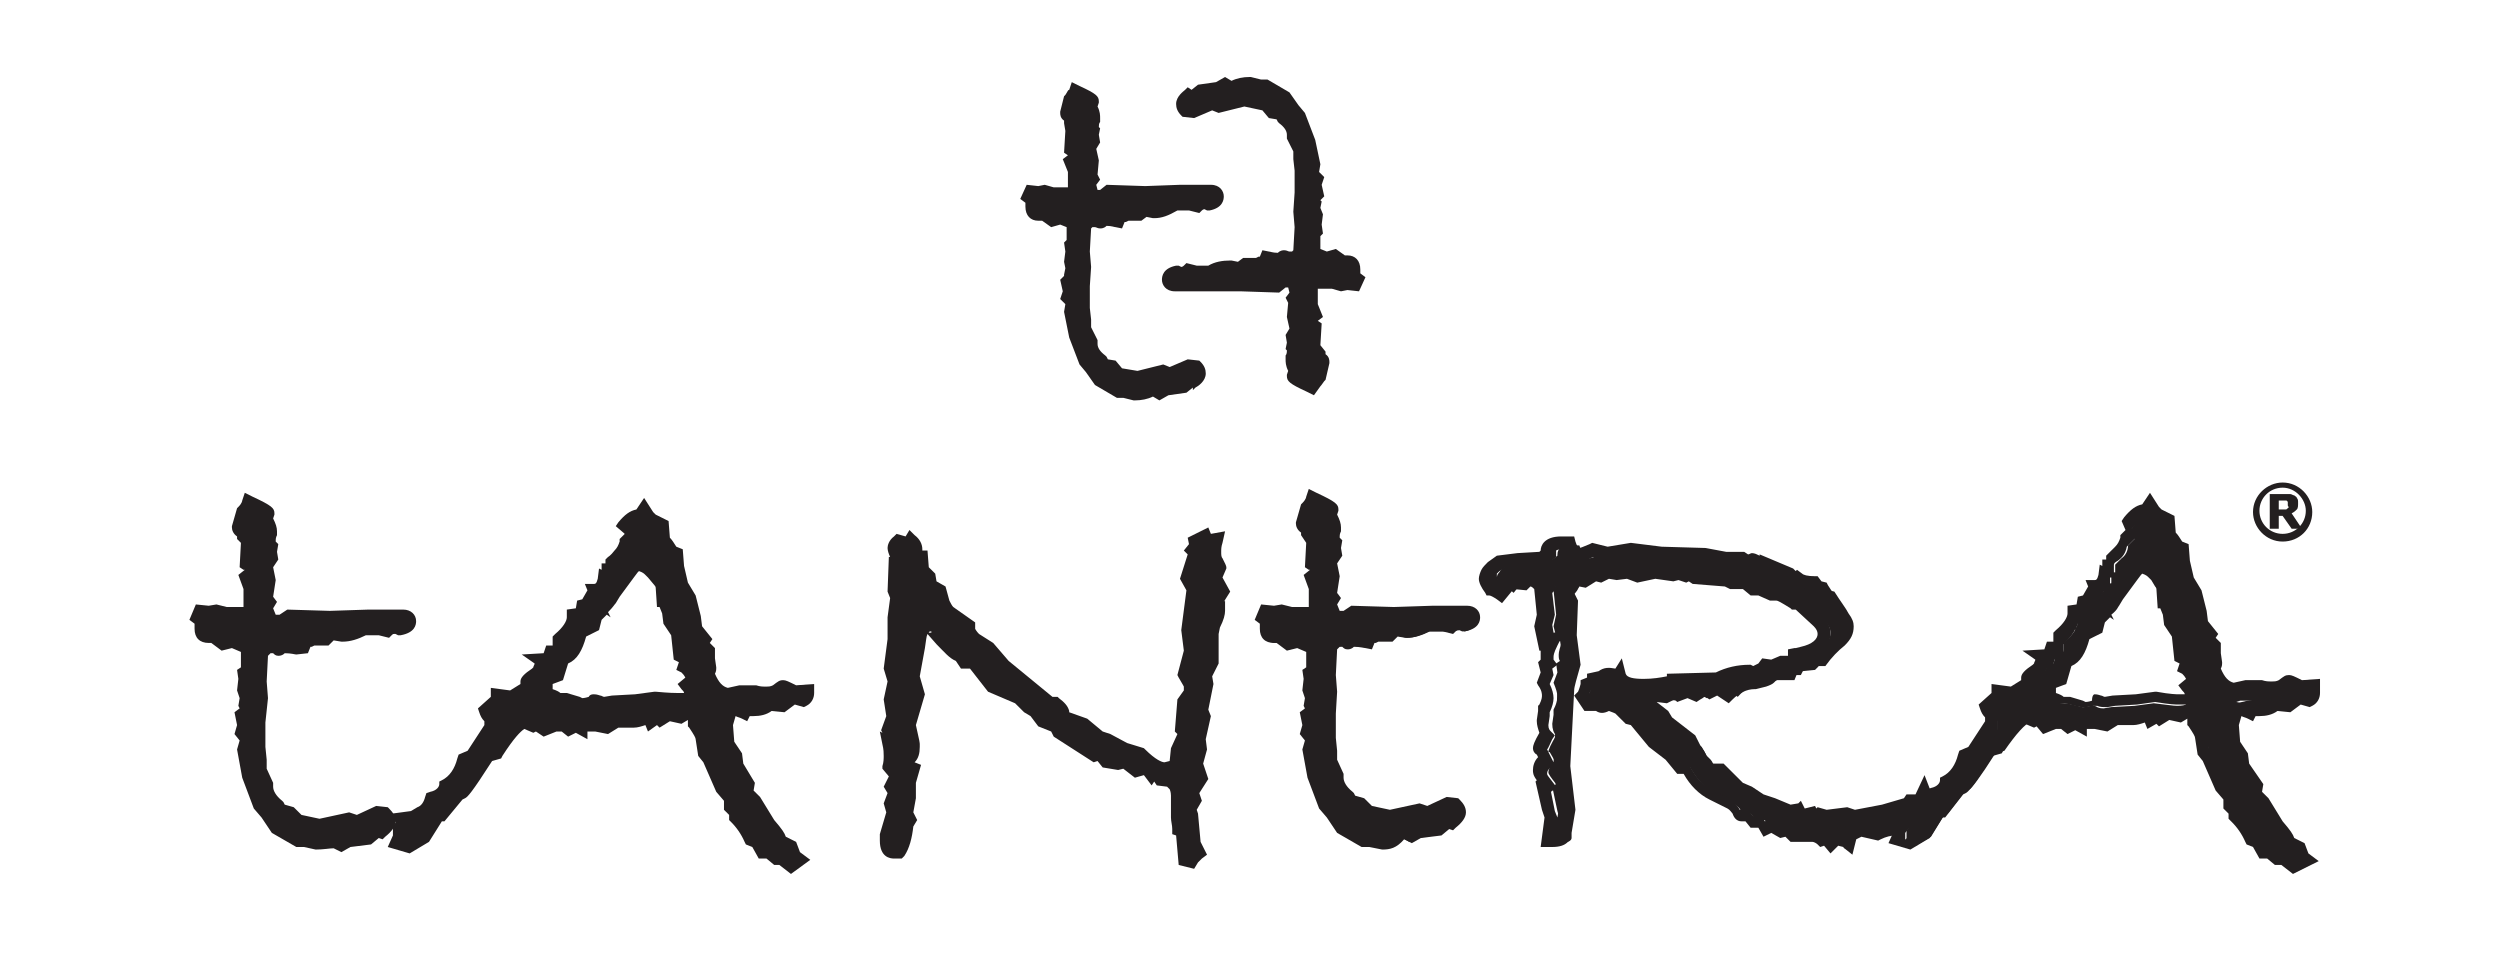 <svg width="200" height="77" viewBox="0 0 200 77" fill="none" xmlns="http://www.w3.org/2000/svg">
<path d="M22.88 49.485L26.178 49.588L29.269 49.485H32.052C32.361 49.485 32.567 49.588 32.567 49.896C32.567 50.204 32.361 50.409 31.846 50.512C31.743 50.409 31.64 50.409 31.433 50.409C31.227 50.409 31.021 50.512 30.815 50.615L30.197 50.512H28.96C28.342 50.82 27.827 51.025 27.208 51.025L26.281 50.82L25.663 51.333H25.25V51.025L24.426 51.436H24.014L23.911 51.847C23.602 51.744 23.189 51.744 22.571 51.641C22.571 51.847 22.468 51.949 22.365 51.949C22.262 51.949 22.262 51.847 22.056 51.744L21.437 51.847L21.025 52.36L20.922 54.619L21.025 55.953L20.922 57.699V59.649L21.025 60.573V61.395L21.541 62.524V62.729C21.541 63.243 21.85 63.756 22.468 64.269L22.571 64.68L23.395 64.885L24.014 65.501L25.766 65.809L28.033 65.296L28.651 65.501L30.3 64.783L30.918 64.885C31.124 65.091 31.227 65.296 31.227 65.501C31.227 65.707 31.021 66.015 30.609 66.22L30.3 66.117L29.578 66.733L28.033 66.939L27.517 67.247L27.002 66.939C26.487 67.247 25.972 67.349 25.353 67.349L24.323 67.247H23.808L22.056 66.22L21.231 65.091L20.716 64.475L19.892 62.216L19.479 60.06L19.686 59.239L19.273 58.828L19.479 58.315L19.376 57.493L19.892 57.083L19.686 56.672L19.789 56.159L19.479 55.44L19.582 54.516L19.479 54.105L19.686 54.003V52.257C19.582 51.847 19.479 51.641 19.273 51.641C19.17 51.641 19.067 51.744 18.964 51.847L18.449 51.641L17.727 51.847L17.006 51.333H16.594C16.182 51.333 16.079 51.128 16.079 50.717V49.999L15.77 49.793L15.976 49.383L16.697 49.485L17.212 49.383L17.934 49.588H19.892L19.995 48.459V47.329L19.686 46.508L20.098 46.2C20.201 45.995 20.201 45.892 20.201 45.892C20.201 45.687 20.098 45.481 19.789 45.379L19.892 43.531L19.479 42.915L19.582 42.504C19.273 42.401 19.17 42.299 19.17 42.093L19.479 40.861C19.789 40.553 19.892 40.348 19.892 40.245C20.819 40.656 21.334 40.964 21.334 41.067L21.128 41.477C21.334 41.888 21.437 42.299 21.437 42.504V42.607C21.334 42.812 21.334 43.12 21.334 43.223C21.334 43.325 21.334 43.531 21.437 43.633V44.557L21.025 45.173L21.334 46.303L21.128 47.74L21.334 48.048L21.025 48.459L21.437 49.588H22.262L22.88 49.485Z" fill="#231F20"/>
<path d="M25.252 67.965L24.324 67.76H23.706L21.748 66.631L20.923 65.399L20.305 64.68L19.378 62.216L18.965 59.957L19.171 59.239L18.759 58.725L18.965 58.007L18.759 56.98L19.171 56.672L19.068 56.467L19.171 55.851L18.965 55.235L19.068 54.311L18.965 53.592L19.274 53.387V52.155L18.553 51.847L17.729 52.052L16.904 51.436H16.698C15.977 51.436 15.565 51.025 15.565 50.307V49.896L15.152 49.588L15.668 48.356L16.698 48.459L17.316 48.356L18.141 48.561H19.48V47.124L19.068 45.995L19.584 45.584H19.48L19.171 45.379L19.274 43.428L18.965 43.12V42.915C18.656 42.709 18.553 42.401 18.553 42.196V42.093L18.965 40.656L19.068 40.553C19.378 40.245 19.378 40.04 19.378 40.04L19.584 39.424L20.202 39.732C21.748 40.451 21.954 40.656 21.954 41.067V41.169L21.851 41.477C22.057 41.888 22.16 42.196 22.16 42.504V42.812C22.057 43.017 22.057 43.12 22.057 43.325L22.263 43.531L22.16 44.147L22.263 44.763L21.851 45.379L22.057 46.405L21.851 47.74L22.16 48.151L21.851 48.664L22.057 49.177H22.366L22.984 48.767L26.385 48.869L29.477 48.767H32.259C32.877 48.767 33.289 49.177 33.289 49.691C33.289 49.999 33.187 50.615 32.053 50.82H31.847L31.641 50.717H31.538C31.435 50.717 31.435 50.717 31.331 50.82L31.125 51.025L30.301 50.82H29.27C28.652 51.128 28.034 51.333 27.416 51.333H27.312L26.694 51.231L26.282 51.641H25.148L24.942 51.744H24.839L24.633 52.257L23.706 52.36C23.603 52.36 23.294 52.257 22.778 52.257C22.572 52.463 22.366 52.463 22.263 52.463C22.057 52.463 21.954 52.36 21.851 52.257H21.645L21.439 52.463L21.335 54.516L21.439 55.851L21.232 57.801V59.752L21.335 60.779V61.497L21.851 62.627V62.935C21.851 63.243 22.057 63.653 22.572 64.064L22.675 64.167L22.778 64.372L23.5 64.577L24.118 65.193L25.561 65.501L27.931 64.988L28.549 65.193L30.095 64.475L31.022 64.577L31.125 64.68C31.435 64.988 31.641 65.296 31.641 65.707C31.641 66.117 31.331 66.528 30.816 66.939L30.61 67.144L30.301 67.041L29.683 67.555L28.034 67.76L27.312 68.171L26.694 67.863C26.385 67.863 25.87 67.965 25.252 67.965ZM24.015 66.733H24.427L25.355 66.939C25.87 66.939 26.282 66.836 26.694 66.631L27.003 66.528L27.519 66.836L27.828 66.631L29.373 66.425L30.198 65.707L30.507 65.809L30.61 65.707V65.604H30.301L28.652 66.425L27.931 66.22L25.664 66.733L23.603 66.323L22.984 65.604L22.057 65.399L22.469 65.912L24.015 66.733ZM21.232 64.167L21.748 64.783L22.057 65.193L21.851 64.783C21.542 64.475 21.232 64.167 21.026 63.859L21.232 64.167ZM20.408 62.113L20.82 63.345C20.82 63.243 20.717 63.037 20.717 62.935V62.832L20.305 61.805L20.408 62.113ZM20.099 60.163L20.305 61.292V60.676L20.202 59.855L20.099 60.163ZM19.996 58.725L20.202 58.931V57.493L19.996 57.596L20.099 58.212L19.996 58.725ZM20.099 55.44L20.305 55.953L20.202 54.619L20.099 55.44ZM19.378 51.128C19.79 51.128 20.202 51.436 20.305 52.155V52.668V52.052L21.026 51.333L22.057 51.231V51.128H22.469C22.881 51.128 23.19 51.231 23.396 51.231L23.5 50.923H24.324L25.767 50.204V50.512L25.973 50.307L27.106 50.512C27.622 50.512 28.034 50.409 28.549 50.101L26.076 50.204L22.984 50.101L22.469 50.512H21.026L20.614 49.075L20.511 50.101H17.935L17.213 49.896L16.698 49.999V50.82H17.316L18.038 51.333L18.656 51.128L19.068 51.333C19.068 51.128 19.274 51.128 19.378 51.128ZM20.408 46.713L20.614 47.227V47.74L20.717 46.611L20.614 46.303C20.614 46.303 20.614 46.405 20.511 46.508L20.408 46.713ZM20.408 45.173L20.511 45.276L20.923 44.66V44.044C20.82 43.941 20.82 43.736 20.82 43.531C20.82 43.325 20.82 43.017 20.923 42.812C20.923 42.709 20.923 42.504 20.614 41.991L20.511 41.785L20.614 41.477C20.511 41.375 20.305 41.272 20.099 41.169C20.099 41.272 19.996 41.272 19.996 41.375L19.79 42.093L20.305 42.196L20.099 42.915L20.511 43.428L20.408 45.173ZM64.308 55.44C64.308 55.645 64.205 55.851 63.999 55.953L63.278 55.748L62.453 56.364L61.423 56.261C61.011 56.569 60.598 56.672 60.083 56.672C59.671 56.672 59.465 56.775 59.362 56.877C58.95 56.672 58.64 56.672 58.228 56.672C57.919 56.672 57.713 56.775 57.61 56.98C57.713 57.083 57.816 57.288 57.919 57.391L57.816 57.904L57.919 59.444L58.537 60.368L58.64 61.189L59.671 62.729L59.465 63.448L60.186 64.064L61.32 65.912C61.938 66.528 62.247 67.041 62.35 67.349L63.175 67.76L63.484 68.479L63.793 68.684L63.175 69.095L62.453 68.479H62.041L61.423 68.171H61.011L60.598 67.349L60.186 67.144C59.774 66.425 59.362 65.809 58.95 65.399V64.988L58.537 64.577V63.859L57.816 63.14L56.785 60.779L56.476 60.368L56.27 59.239C56.27 59.136 56.064 58.725 55.652 58.109V57.083H55.137L54.518 57.493L53.591 57.288L52.972 57.699L52.766 57.493L52.251 57.801L52.148 57.493C52.045 57.493 51.942 57.493 51.633 57.596C51.427 57.699 51.117 57.699 50.911 57.699H49.469L48.644 58.212L47.82 58.007L46.686 58.109V58.315L46.274 58.109L45.656 58.417L45.244 58.109H44.522L43.801 58.417L42.873 57.699L42.564 57.904L41.946 57.699C41.431 57.904 40.709 58.725 39.782 60.06L39.06 60.265C37.824 62.216 37.102 63.14 36.999 63.14L36.587 63.345L35.248 65.091H35.041L33.908 66.939L32.671 67.76L31.744 67.555L31.95 67.144V66.528L32.259 66.117L32.053 65.707L32.877 65.604L33.496 65.296C34.011 65.091 34.32 64.68 34.423 64.167C35.041 63.961 35.454 63.653 35.557 63.037C36.278 62.627 36.793 61.908 37.102 60.881L37.721 60.676L39.267 58.315V57.699C39.06 57.493 38.854 57.288 38.751 56.98L39.679 56.159V55.851L40.812 55.953L41.431 55.543L41.534 55.748L42.152 54.927C42.049 54.927 41.946 54.824 41.946 54.721C41.946 54.619 42.152 54.413 42.564 54.208L42.77 54.516C42.77 54.105 42.976 53.695 43.286 53.181L43.182 53.079H43.698L43.904 52.463C44.316 52.463 44.522 52.257 44.522 51.949V51.436C45.244 50.82 45.656 50.204 45.656 49.691V49.588L46.274 49.485L46.377 48.869L46.686 48.767L47.202 47.74L47.511 47.945L47.202 47.227C47.614 47.227 47.923 46.919 47.923 46.303L48.232 46.508V45.584H48.541V44.968L49.056 44.455C49.366 44.249 49.572 43.839 49.572 43.428L50.087 42.915L49.778 42.196C50.19 41.58 50.602 41.375 51.014 41.375H51.118L51.427 40.964L51.736 41.477C51.839 41.58 51.942 41.683 52.148 41.785L52.972 42.196L53.075 43.428C53.282 43.633 53.488 43.941 53.694 44.352L54.106 44.455L54.209 45.481L54.621 46.919L55.24 48.048L55.652 49.588L55.755 50.615L56.373 51.539L56.167 51.949L56.682 52.565V53.284L56.785 53.9C56.785 54.003 56.682 54.208 56.579 54.413C57.095 55.543 57.61 56.056 58.228 56.056L59.156 55.851H60.289C60.598 55.953 60.907 55.953 61.114 55.953C61.526 55.953 61.835 55.851 62.041 55.645C62.247 55.44 62.453 55.337 62.453 55.337C62.556 55.337 62.865 55.44 63.278 55.748L64.308 55.44ZM55.343 54.311C55.137 53.797 54.931 53.489 54.621 53.284L54.827 52.668L54.209 52.257L54.003 50.512L53.385 49.588L53.282 48.869L53.075 48.253V48.048H52.972L52.869 47.021C52.869 46.919 52.766 46.713 52.663 46.508L52.354 45.995C52.251 45.892 52.148 45.789 51.942 45.687C51.736 45.584 51.427 45.379 51.014 45.173L50.499 45.481L50.19 45.995L49.056 47.535L48.747 48.048C48.644 48.151 48.335 48.561 47.614 49.28L47.408 49.999L46.377 50.512C46.171 51.744 45.656 52.36 44.934 52.565L44.522 54.003L43.698 54.413V54.927L43.595 55.44C44.11 55.645 44.522 55.748 44.728 55.953H45.347L46.274 56.159C46.48 56.261 46.583 56.261 46.686 56.261C46.789 56.261 47.099 56.261 47.305 56.159H47.511C47.511 56.159 47.717 56.159 47.82 56.261C48.026 56.364 48.232 56.364 48.335 56.364L48.953 56.261L50.808 56.159L52.354 55.953C53.282 56.056 53.9 56.159 54.209 56.159C54.931 56.159 55.343 55.953 55.343 55.645C55.343 55.44 55.24 55.132 54.931 54.824L55.343 54.311Z" fill="#231F20"/>
<path d="M63.277 69.916L62.349 69.197H61.937L61.319 68.684H60.7L60.185 67.76L59.67 67.555L59.567 67.349C59.3 66.733 58.915 66.175 58.433 65.707L58.33 65.604V65.193L57.918 64.783V64.064L57.3 63.345L56.269 60.984L55.857 60.471L55.651 59.136C55.651 59.033 55.548 58.828 55.136 58.212L55.033 58.109V57.596L54.517 57.904L53.59 57.699L52.766 58.212L52.559 58.007L51.838 58.52L51.632 58.007C51.323 58.109 51.014 58.212 50.705 58.212H49.468L48.643 58.725L47.613 58.52H46.995V59.136L46.067 58.623L45.449 58.931L44.934 58.52H44.521L43.491 58.931L42.873 58.52L42.666 58.623L41.945 58.315C41.636 58.52 41.121 59.033 40.193 60.471L40.09 60.676L39.369 60.881C37.72 63.448 37.411 63.756 37.205 63.859L36.998 63.961L35.556 65.707H35.35L34.319 67.349L32.773 68.273L31.021 67.76L31.434 66.836V66.117L31.64 65.809L31.331 65.091L32.876 64.885L33.392 64.577C33.701 64.475 33.907 64.167 34.01 63.756L34.113 63.448L34.422 63.345C34.938 63.243 35.144 62.935 35.144 62.729V62.524L35.35 62.421C35.968 62.113 36.38 61.497 36.586 60.676L36.689 60.368L37.411 60.06L38.75 58.007V57.699C38.544 57.493 38.441 57.288 38.338 56.98L38.235 56.672L39.266 55.748V55.029L40.811 55.235L41.636 54.721V54.516C41.636 54.208 41.945 53.9 42.563 53.489L42.666 53.387C42.666 53.284 42.769 53.181 42.769 53.079L41.739 52.36L43.491 52.257L43.697 51.641H44.212V50.923L44.418 50.717C45.037 50.204 45.346 49.691 45.346 49.383V48.767L46.067 48.664L46.17 48.048L46.582 47.945L46.995 47.227L46.788 46.713H47.51C47.613 46.713 47.716 46.713 47.819 46.303L47.922 45.481L48.128 45.584V45.071H48.437V44.763L48.643 44.557C48.643 44.557 48.849 44.455 49.159 44.044C49.365 43.839 49.468 43.633 49.571 43.325V43.12L49.983 42.709L49.262 42.093L49.468 41.785C49.983 41.169 50.395 40.861 50.911 40.759L51.529 39.835L52.25 40.964L52.456 41.169L53.487 41.683L53.59 43.017C53.796 43.223 53.899 43.428 54.105 43.736L54.62 43.941L54.724 45.276L55.033 46.611L55.651 47.637L56.063 49.28L56.166 50.101L56.991 51.128L56.785 51.436L57.197 51.847V52.668L57.3 53.387C57.3 53.592 57.3 53.695 57.197 53.9C57.506 54.619 57.815 54.927 58.227 55.029L59.155 54.824H60.494C60.804 54.927 61.01 54.927 61.216 54.927C61.525 54.927 61.628 54.927 61.834 54.824C62.246 54.516 62.349 54.413 62.658 54.413C62.865 54.413 63.071 54.516 63.689 54.824L65.132 54.721V55.44C65.132 55.851 64.926 56.261 64.513 56.467L64.307 56.569L63.586 56.364L62.762 56.98L61.731 56.877C61.319 57.185 60.804 57.288 60.288 57.288H59.979L59.773 57.699L59.361 57.493C59.155 57.391 59.052 57.391 58.846 57.288L58.639 58.007L58.742 59.341L59.361 60.265L59.464 61.087L60.391 62.627L60.288 63.243L60.804 63.756L61.937 65.604C62.556 66.323 62.762 66.631 62.865 66.939L63.689 67.349L63.998 68.171L64.823 68.787L63.277 69.916ZM62.246 68.068H62.556L61.937 67.76L61.834 67.555C61.834 67.452 61.628 67.144 60.907 66.323L60.804 66.22L59.773 64.475L59.052 63.653L59.258 62.935L58.33 61.497L58.124 60.573L57.506 59.649L57.3 57.801L57.403 57.596C57.3 57.493 57.197 57.391 57.197 57.185L57.094 56.98L57.197 56.775C57.3 56.569 57.403 56.364 57.815 56.159C57.197 55.953 56.578 55.337 56.166 54.208L56.063 53.9L56.269 53.695C56.372 53.592 56.372 53.592 56.372 53.489L56.269 52.873V52.36L55.651 51.641L55.857 51.231L55.342 50.512L55.239 49.383L54.827 47.945L54.208 46.816L53.796 45.276L53.693 44.557L53.384 44.455H53.178C52.972 43.941 52.766 43.839 52.766 43.736L52.559 43.633L52.456 42.504L51.941 42.299C51.735 42.196 51.632 42.093 51.529 41.991H51.117C51.014 41.991 50.911 41.991 50.498 42.401L50.807 43.12L50.086 43.839C49.983 44.352 49.777 44.66 49.365 44.968C49.159 45.071 49.056 45.173 49.056 45.276V46.2H48.746V46.816L49.571 45.687L49.983 44.968L50.911 44.455L51.117 44.557C51.529 44.763 51.838 44.968 52.044 45.071C52.25 45.276 52.456 45.379 52.559 45.584L52.869 46.097C53.075 46.405 53.178 46.611 53.178 46.919V47.432H53.384V48.151L53.693 48.767L53.796 49.485L54.414 50.409L54.62 52.052L55.445 52.463L55.239 53.079C55.445 53.284 55.651 53.695 55.857 54.105L55.96 54.516L55.548 54.824C55.651 55.029 55.754 55.337 55.754 55.543C55.754 55.851 55.651 56.261 55.033 56.467H56.063V57.801C56.578 58.623 56.681 58.828 56.681 58.931L56.785 59.957L57.094 60.265L58.124 62.627L58.949 63.448V64.167L59.361 64.577V65.091C59.773 65.501 60.082 66.015 60.391 66.631L60.804 66.836L61.216 67.452H61.525L62.246 68.068ZM32.464 67.144H32.567L33.495 66.631L34.113 65.604C34.01 65.707 33.907 65.707 33.701 65.809L33.083 66.117H32.773L32.361 66.631V67.144H32.464ZM34.834 64.577H34.938L35.041 64.372C35.041 64.475 34.938 64.475 34.834 64.577ZM37.514 61.292C37.411 61.497 37.411 61.6 37.308 61.805C37.411 61.6 37.514 61.497 37.72 61.189L37.514 61.292ZM39.472 57.083L39.575 57.185L39.781 57.391V58.52L38.956 59.855L39.369 59.752C40.296 58.315 41.017 57.596 41.636 57.288L41.842 57.185L42.46 57.391L42.975 56.98L43.697 57.699L44.212 57.493H45.243L45.552 57.699L46.067 57.391L46.273 57.493L47.716 57.391L48.437 57.493L49.159 56.98H50.807C51.014 56.98 51.22 56.98 51.323 56.877C51.632 56.775 51.838 56.672 52.044 56.672H52.456V56.775L52.766 56.569L52.972 56.775L53.487 56.467L54.414 56.672L54.827 56.364H54.208C54.002 56.364 53.59 56.364 52.353 56.159L50.911 56.364L49.056 56.672L48.437 56.775H48.334C48.128 56.775 47.819 56.775 47.613 56.672H47.304C46.995 56.775 46.685 56.775 46.479 56.775C46.376 56.775 46.17 56.775 45.861 56.672L45.243 56.467L44.521 56.569L44.418 56.467C44.315 56.364 44.006 56.261 43.388 56.056H43.182V56.159L43.079 56.056L42.873 55.851L42.975 55.645L42.666 55.132L41.533 56.569L41.224 56.159L40.914 56.467H40.193L39.472 57.083ZM58.846 56.159C58.949 56.159 59.155 56.261 59.258 56.261C59.464 56.159 59.773 56.056 60.082 56.056H59.155L58.846 56.159ZM47.51 55.543C47.613 55.543 47.716 55.543 48.025 55.645C48.128 55.645 48.231 55.748 48.334 55.748L48.953 55.645L50.807 55.543L52.353 55.337H52.456C53.59 55.44 54.002 55.44 54.208 55.44H54.724C54.724 55.337 54.62 55.235 54.517 55.132L54.208 54.721L54.827 54.208C54.724 54.003 54.62 53.9 54.517 53.797L54.105 53.592L54.311 52.976L53.899 52.771L53.693 50.82L53.075 49.896L52.972 49.075L52.766 48.561H52.559L52.456 47.021C52.456 47.021 52.456 46.919 52.353 46.816L51.838 46.2L51.632 45.995C51.529 45.892 51.426 45.789 51.117 45.687L51.014 45.789L50.705 46.2L49.571 47.74L49.262 48.253C49.159 48.356 49.056 48.561 48.643 48.972L48.849 49.383L48.54 49.177L48.128 49.588L47.922 50.409L46.892 50.923C46.582 52.052 46.17 52.771 45.449 53.079L45.037 54.413L44.212 54.721V55.132C44.521 55.235 44.727 55.337 44.831 55.44H45.346L46.376 55.748L46.582 55.851C46.582 55.851 46.788 55.851 47.098 55.748C47.201 55.543 47.407 55.543 47.51 55.543ZM43.697 53.489C43.594 53.592 43.594 53.797 43.491 53.9L44.212 53.592L44.521 52.668C44.521 52.668 44.418 52.668 44.315 52.771L44.109 53.387L43.697 53.489ZM45.037 51.539V52.155C45.449 52.052 45.861 51.436 45.964 50.512V50.307C45.758 50.615 45.449 51.025 45.037 51.539ZM46.067 49.896C46.067 49.999 45.964 50.101 45.964 50.204L46.995 49.691L47.201 49.075L47.304 48.972L47.613 48.664L47.407 48.459L46.995 48.972L46.788 49.075L46.685 49.793L46.067 49.896ZM47.922 47.535L48.128 47.945L48.231 47.843L48.54 47.329L48.334 47.227C48.231 47.329 48.128 47.432 47.922 47.535ZM97.799 47.227L97.181 48.253L97.284 48.972L97.49 48.869C97.49 49.075 97.387 49.485 97.181 49.999L96.872 50.615V52.976L96.46 54.003L96.563 54.721L96.15 56.877L96.357 57.391L95.944 59.136L96.047 59.855L95.738 61.087L96.047 62.216L95.326 63.345L95.532 63.961L95.12 64.783L95.326 65.193L95.532 67.349L95.841 68.068C95.635 68.171 95.429 68.376 95.326 68.684L94.811 68.787L94.605 66.425L94.296 66.323C94.296 66.015 94.296 65.809 94.192 65.501V63.756C94.192 63.448 94.192 63.14 94.089 63.037L93.78 62.421L92.853 62.319L92.338 61.6L92.131 61.908L91.719 61.395L90.895 61.6L89.967 60.881L89.452 60.984L88.525 60.779L88.009 60.163L87.7 60.265L84.815 58.52L84.506 58.109L83.475 57.699L82.857 56.877L82.341 56.569L81.62 55.851L79.456 54.927L77.91 52.976H77.292L76.88 52.36C76.468 52.155 75.952 51.744 75.334 51.128H75.54C75.231 50.82 75.025 50.512 74.819 49.999L74.51 49.896H74.406C74.097 49.896 73.891 49.999 73.788 50.204C73.685 50.409 73.582 50.923 73.479 51.539L73.067 53.9L73.479 55.337L72.758 57.904C72.964 58.828 73.067 59.444 73.067 59.444V59.649C73.067 60.06 72.964 60.368 72.758 60.573C72.552 60.779 72.448 60.984 72.448 61.087C72.448 61.189 72.655 61.292 73.067 61.395L72.758 62.421V63.551L72.552 64.885L72.758 65.399L72.552 65.707C72.448 66.631 72.242 67.349 71.933 67.863H71.624C71.212 67.863 71.006 67.555 71.006 66.939V66.733L71.624 64.885L71.418 64.167L71.727 63.14L71.418 62.729L71.83 62.011L71.315 61.292C71.418 60.881 71.418 60.676 71.418 60.368C71.418 60.163 71.418 59.752 71.315 59.341L71.521 59.444L71.727 59.033L71.315 58.315L71.727 57.185L71.521 55.748L71.727 54.413L71.418 53.387L71.727 51.128V49.383L71.933 47.74L71.727 47.227V44.968L72.242 44.865C71.83 44.455 71.624 44.147 71.624 43.736C71.624 43.531 71.727 43.428 71.933 43.223L72.758 43.428L72.964 43.12C73.273 43.325 73.376 43.633 73.376 43.839C73.376 44.044 73.273 44.249 73.17 44.455H73.788L73.891 45.584L74.51 46.097L74.613 46.816L75.334 47.329L75.54 48.253C75.643 48.664 75.746 48.869 76.055 49.075L77.601 50.204V50.307C77.601 50.512 77.807 50.82 78.116 51.128L79.25 51.847L80.383 53.181L84.093 56.261H84.506C84.815 56.569 85.021 56.775 85.124 56.98C85.227 57.185 85.33 57.288 85.33 57.391L86.876 57.904L88.112 58.931L88.834 59.136L90.174 59.855L91.41 60.265C92.234 61.087 92.853 61.395 93.368 61.395L94.089 61.189H94.192L94.296 59.855L94.914 58.417L94.605 58.109L94.708 55.953L95.223 55.132L95.12 54.619C95.12 54.516 94.914 54.105 94.708 53.695L95.223 51.847L95.017 50.101L95.429 46.713L95.017 46.2L95.635 44.249L95.429 44.044L95.738 43.633L95.635 43.325L96.357 43.017L96.46 43.325L97.078 43.223C96.975 43.531 96.975 43.839 96.975 44.044C96.975 44.352 97.078 44.66 97.181 44.865C97.284 45.071 97.387 45.276 97.387 45.379L97.181 46.2L97.799 47.227Z" fill="#231F20"/>
<path d="M95.531 69.505L94.295 69.197L94.089 66.836L93.78 66.733V66.323C93.78 66.015 93.677 65.707 93.677 65.399V63.653C93.677 63.345 93.573 63.14 93.573 63.14L93.367 62.935L92.543 62.832L92.337 62.524L92.131 62.832L91.512 62.011L90.791 62.216L89.864 61.497L89.451 61.6L88.215 61.395L87.802 60.881L87.493 60.984L84.299 58.931L84.093 58.52L83.062 58.109L82.444 57.288L81.929 56.98L81.207 56.261L79.043 55.337L77.6 53.489H76.879L76.467 52.873C75.951 52.668 75.539 52.155 74.921 51.539L74.2 50.717C74.097 50.923 74.097 51.231 73.993 51.847L73.581 54.105L73.993 55.543L73.272 58.007C73.581 59.341 73.581 59.444 73.581 59.547V59.752C73.581 60.265 73.478 60.676 73.169 60.984L73.684 61.189L73.272 62.627V63.859L73.066 64.988L73.375 65.604L73.066 66.117C72.963 67.041 72.757 67.863 72.345 68.479L72.139 68.684H71.52C71.211 68.684 70.387 68.581 70.387 67.247V66.733L70.902 64.988L70.696 64.269L71.005 63.448L70.696 62.935L71.108 62.113L70.593 61.497V61.292C70.696 60.984 70.696 60.676 70.696 60.471C70.696 60.265 70.696 59.957 70.593 59.547L70.387 58.52L70.593 58.623L70.49 58.417L70.902 57.288L70.696 55.953L71.005 54.516L70.696 53.489L71.005 51.128V49.383L71.211 47.843L71.005 47.329L71.108 44.557H71.211C71.108 44.352 71.005 44.044 71.005 43.839C71.005 43.633 71.108 43.223 71.52 42.915L71.726 42.709L72.448 42.915L72.757 42.401L73.169 42.812C73.581 43.12 73.787 43.531 73.787 43.941V44.044H74.2L74.303 45.379L74.818 45.892L74.921 46.508L75.642 46.919L75.951 48.048C76.055 48.253 76.158 48.459 76.261 48.561L78.013 49.793V50.307C78.013 50.307 78.116 50.512 78.322 50.717L79.455 51.436L80.692 52.873L84.196 55.748H84.608L84.711 55.851C85.123 56.159 85.432 56.467 85.535 56.877V56.98L86.978 57.493L88.215 58.52L88.833 58.725L90.173 59.444L91.512 59.855L91.615 59.957C92.44 60.779 92.955 60.984 93.161 60.984L93.573 60.881L93.677 59.855L94.192 58.725L93.986 58.52L94.192 55.953L94.707 55.235V54.927C94.707 54.927 94.604 54.721 94.295 54.208L94.192 54.003L94.707 52.052L94.501 50.409L94.913 47.227L94.398 46.303L95.016 44.352L94.707 44.044L95.119 43.531L95.016 43.017L96.665 42.196L96.871 42.709L98.005 42.504L97.799 43.428C97.696 43.736 97.696 43.941 97.696 44.147C97.696 44.352 97.696 44.557 97.799 44.66C98.005 45.071 98.108 45.276 98.108 45.379V45.481L97.799 46.2L98.417 47.329L97.902 48.151L98.005 48.048V48.869C98.005 49.177 97.902 49.588 97.593 50.204L97.49 50.717V53.079L96.974 54.105L97.077 54.721L96.665 56.775L96.871 57.288L96.459 59.136L96.562 59.957L96.253 61.087L96.665 62.319L95.944 63.448L96.15 64.064L95.738 64.783L95.841 65.091L96.047 67.349L96.562 68.376L96.15 68.684L95.841 68.992L95.531 69.505ZM71.623 66.939V67.349C71.829 66.939 71.933 66.323 72.036 65.707V65.604L71.623 66.939ZM71.933 64.269L72.036 64.577L72.242 63.551V63.448L71.933 64.269ZM94.707 63.551V64.269L94.81 64.064L94.707 63.551ZM94.501 62.729C94.604 62.832 94.604 63.037 94.707 63.243L95.428 62.113L95.119 60.984L95.428 59.752L95.325 59.033L94.81 60.06L94.707 61.805H94.089L93.78 61.908H93.986L94.501 62.729ZM72.036 62.832L72.242 63.037V62.421L72.036 62.832ZM71.829 61.292L72.345 62.011L72.448 61.805C72.139 61.703 71.933 61.497 71.933 61.189C71.933 60.984 72.036 60.676 72.345 60.368C72.448 60.265 72.551 60.06 72.551 59.855V59.649C72.551 59.547 72.551 59.341 72.242 58.109V58.007L72.86 55.645L72.448 54.208L72.86 51.641C73.066 50.615 73.169 50.307 73.272 50.101C73.375 49.896 73.684 49.485 74.406 49.485H74.612L75.23 49.691L75.333 49.896C75.539 50.307 75.745 50.615 75.951 50.82L76.982 51.744H76.673C76.776 51.847 76.982 51.949 76.982 51.949L77.085 52.052L77.394 52.463H78.013L79.558 54.516L81.619 55.44L82.444 56.261L83.062 56.569L83.68 57.288L84.711 57.699L85.02 58.109L87.596 59.752L88.009 59.649L88.627 60.368L89.245 60.471L89.657 60.368L88.318 59.649L87.596 59.444L86.36 58.417L85.02 58.007C84.711 57.904 84.505 57.596 84.402 57.288C84.402 57.185 84.299 57.083 84.093 56.877H83.68L79.971 53.592L78.94 52.257L77.909 51.539C77.497 51.128 77.291 50.82 77.291 50.512L75.951 49.485C75.642 49.177 75.436 48.869 75.23 48.356L75.024 47.637L74.2 47.124L74.097 46.405L73.478 45.892L73.375 45.173L72.345 45.481V47.227L72.551 47.74L72.345 49.485V51.231L72.036 53.387L72.345 54.413L72.036 55.953L72.242 57.391L71.933 58.417L72.345 59.136L71.933 60.06V60.573C71.933 60.676 71.829 60.984 71.829 61.292ZM90.379 60.471L90.997 60.984L91.306 60.881L91.1 60.676L90.379 60.471ZM95.222 57.904L95.531 58.212L95.738 57.391L95.531 56.877L95.841 55.44L95.428 56.159L95.222 57.904ZM95.428 53.592C95.738 54.105 95.841 54.413 95.841 54.516L95.944 55.029L96.047 54.721L95.944 54.003L96.459 52.873V50.512L96.768 49.793C96.768 49.691 96.871 49.588 96.871 49.588L96.665 48.253L97.18 47.432L96.665 46.405L96.974 45.481C96.974 45.481 96.871 45.379 96.871 45.276C96.665 44.968 96.562 44.557 96.562 44.147V43.941L96.253 44.044L96.15 44.147L96.253 44.249L95.635 46.2L96.15 46.713L95.635 50.204L95.841 51.949L95.428 53.592ZM74.303 50.615H74.509V50.512C74.406 50.512 74.303 50.512 74.303 50.615C74.303 50.512 74.303 50.512 74.303 50.615ZM72.242 43.941C72.242 44.044 72.345 44.249 72.654 44.455L72.757 44.249C72.86 44.147 72.86 44.147 72.86 44.044L72.242 43.941Z" fill="#231F20"/>
<path d="M108.207 49.485L111.504 49.588L114.596 49.485H117.378C117.688 49.485 117.894 49.588 117.894 49.896C117.894 50.204 117.688 50.409 117.172 50.512C117.069 50.409 116.966 50.409 116.76 50.409C116.554 50.409 116.348 50.512 116.142 50.615L115.523 50.512H114.287C113.669 50.82 113.153 51.025 112.535 51.025L111.607 50.82L111.195 51.231H110.783V50.923L109.959 51.333H109.546L109.443 51.744C109.134 51.641 108.722 51.641 108.104 51.539C108.104 51.744 108.001 51.847 107.898 51.847C107.795 51.847 107.795 51.744 107.588 51.641L106.97 51.744L106.558 52.257L106.455 54.516L106.558 55.851L106.455 57.596V59.547L106.558 60.471V61.292L106.764 62.627V62.832C106.764 63.345 107.073 63.859 107.692 64.372L107.795 64.783L108.619 64.988L109.237 65.604L110.989 65.912L113.256 65.399L113.875 65.604L115.523 64.885L116.142 64.988C116.348 65.193 116.451 65.399 116.451 65.604C116.451 65.809 116.245 66.117 115.833 66.323L115.523 66.22L114.802 66.836L113.256 67.041L112.741 67.349L112.226 67.041C111.711 67.349 111.195 67.452 110.577 67.452L109.65 67.247H109.134L107.382 66.22L106.558 65.091L106.043 64.475L105.218 62.216L104.806 60.06L105.012 59.239L104.6 58.828L104.806 58.315L104.703 57.493L105.218 57.083L105.012 56.672L105.115 56.159L104.909 55.543L105.012 54.619L104.909 54.208L105.115 54.105V52.36C105.012 51.949 104.909 51.744 104.703 51.744C104.6 51.744 104.497 51.847 104.394 51.949L103.879 51.744L103.157 51.949L102.436 51.436H102.024C101.611 51.436 101.508 51.231 101.508 50.82V50.101L101.199 49.896L101.405 49.485L102.127 49.588L102.642 49.485L103.363 49.691H105.321L105.424 48.561V47.432L105.115 46.611L105.527 46.303C105.63 46.097 105.63 45.995 105.63 45.995C105.63 45.789 105.527 45.584 105.218 45.481L105.321 43.633L104.909 43.017L105.012 42.607C104.703 42.504 104.6 42.401 104.6 42.196L104.909 40.964C105.218 40.656 105.321 40.451 105.321 40.348C106.249 40.759 106.764 41.067 106.764 41.169L106.558 41.58C106.764 41.991 106.867 42.401 106.867 42.607V42.709C106.764 42.915 106.764 43.223 106.764 43.325C106.764 43.428 106.764 43.633 106.867 43.736V44.66L106.455 45.276L106.764 46.405L106.558 47.843L106.764 48.151L106.455 48.561L106.867 49.691H107.692L108.207 49.485Z" fill="#231F20"/>
<path d="M110.577 67.965L109.547 67.76H108.928L106.97 66.631L106.146 65.399L105.528 64.68L104.6 62.216L104.188 59.957L104.394 59.239L103.982 58.725L104.188 58.007L103.982 56.98L104.394 56.672L104.291 56.467L104.394 55.851L104.188 55.235L104.291 54.311L104.188 53.592L104.497 53.387V52.155L103.776 51.847L102.951 52.052L102.127 51.436H101.921C101.199 51.436 100.787 51.025 100.787 50.307V49.896L100.375 49.588L100.89 48.356L101.921 48.459L102.539 48.356L103.364 48.561H104.703V47.124L104.291 45.995L104.806 45.584H104.703L104.394 45.379L104.497 43.428L104.085 42.812V42.607C103.776 42.401 103.673 42.093 103.673 41.888V41.785L104.085 40.348L104.188 40.245C104.497 39.937 104.497 39.732 104.497 39.732L104.703 39.116L105.321 39.424C106.867 40.143 107.073 40.348 107.073 40.759V40.861L106.97 41.169C107.176 41.58 107.279 41.888 107.279 42.196V42.504C107.176 42.709 107.176 42.812 107.176 43.017L107.383 43.223L107.279 43.839L107.383 44.455L106.97 45.071L107.176 46.097L106.97 47.432L107.279 47.843L106.97 48.356L107.176 48.869H107.486L108.104 48.459L111.505 48.561L114.596 48.459H117.379C117.997 48.459 118.409 48.869 118.409 49.383C118.409 49.691 118.306 50.307 117.172 50.512H116.966L116.76 50.409H116.657C116.554 50.409 116.554 50.409 116.451 50.512L116.245 50.717L115.421 50.512H114.39C113.772 50.82 113.153 51.025 112.535 51.025H112.432L111.814 50.923L111.402 51.333H110.268L110.062 51.436H109.959L109.753 51.949L109.237 51.847C109.134 51.847 108.825 51.744 108.31 51.744C108.104 51.949 107.898 51.949 107.795 51.949C107.589 51.949 107.486 51.847 107.383 51.744H107.176L106.97 51.949L106.867 54.003L106.97 55.337L106.867 57.083V59.033L106.97 60.06V60.779L107.486 61.908V62.216C107.486 62.524 107.692 62.935 108.207 63.345L108.31 63.448L108.413 63.653L109.134 63.859L109.753 64.475L111.195 64.783L113.566 64.269L114.184 64.475L115.73 63.756L116.657 63.859L116.76 63.961C117.069 64.269 117.276 64.577 117.276 64.988C117.276 65.399 116.966 65.809 116.451 66.22L116.245 66.425L115.936 66.323L115.318 66.836L113.669 67.041L112.947 67.452L112.329 67.144C111.711 67.863 111.195 67.965 110.577 67.965ZM109.341 66.733H109.753L110.68 66.939C111.195 66.939 111.608 66.836 112.02 66.631L112.329 66.528L112.844 66.836L113.153 66.631L114.699 66.425L115.524 65.707L115.833 65.809L115.936 65.707V65.604H115.627L113.978 66.425L113.257 66.22L110.989 66.733L108.928 66.323L108.31 65.604L107.383 65.399L107.795 65.912L109.341 66.733ZM106.558 64.167L107.073 64.783L107.383 65.193L107.176 64.783C106.867 64.475 106.558 64.167 106.352 63.859L106.558 64.167ZM105.734 62.113L106.146 63.345C106.146 63.243 106.043 63.037 106.043 62.935V62.832L105.631 61.805L105.734 62.113ZM105.425 60.163L105.631 61.292V60.676L105.528 59.752L105.425 60.163ZM105.321 58.725L105.528 58.931V57.493L105.321 57.596L105.425 58.212L105.321 58.725ZM105.425 55.44L105.631 55.953L105.528 54.619L105.425 55.44ZM104.703 51.128C105.115 51.128 105.528 51.436 105.631 52.155V52.668V52.052L106.352 51.333L107.383 51.231V51.128H107.795C108.207 51.128 108.516 51.231 108.722 51.231L108.825 50.923H109.547L110.989 50.204V50.512L111.195 50.307L112.329 50.512C112.844 50.512 113.257 50.409 113.772 50.101L111.299 50.204L108.207 50.101L107.692 50.512H106.249L105.837 49.075L105.734 50.101H103.157L102.436 49.896L101.921 49.999V50.82H102.539L103.26 51.333L103.879 51.128L104.291 51.333C104.394 51.128 104.6 51.128 104.703 51.128ZM105.734 46.713L105.94 47.227V47.74L106.043 46.611L105.94 46.303C105.94 46.303 105.94 46.405 105.837 46.508L105.734 46.713ZM105.734 45.173L105.837 45.276L106.249 44.66V44.044C106.146 43.941 106.146 43.736 106.146 43.531C106.146 43.325 106.146 43.017 106.249 42.812C106.249 42.709 106.249 42.504 105.94 41.991L105.837 41.785L105.94 41.477C105.837 41.375 105.631 41.272 105.425 41.169C105.425 41.272 105.321 41.272 105.321 41.375L105.115 42.196L105.631 42.299L105.425 43.017L105.837 43.531L105.734 45.173Z" fill="#231F20"/>
<path d="M154.169 63.961C154.272 64.269 154.376 64.475 154.376 64.577C154.376 64.68 154.272 64.885 153.963 65.091C153.654 65.296 153.345 65.604 152.933 65.912L152.418 65.707L151.799 66.631C151.284 66.631 150.769 66.836 150.356 67.041L149.017 66.733L148.295 67.041L148.089 67.452C147.677 67.144 147.368 66.939 147.265 66.939C147.162 66.939 147.162 66.939 147.162 67.041H146.956L146.544 67.452L146.131 66.939L145.822 67.041C145.513 66.836 145.307 66.733 145.101 66.733H143.555L143.143 66.22L142.628 66.323L141.906 65.912L141.494 66.117L141.185 65.604H140.463L140.051 65.091H139.536L139.227 64.783C139.124 64.577 138.815 64.372 138.609 64.167L137.166 63.448C136.341 63.037 135.723 62.319 135.208 61.395H134.693L133.971 60.471L132.632 59.341L131.086 57.596L130.674 57.493L129.952 56.775C129.849 56.672 129.54 56.569 129.025 56.364C128.819 56.467 128.612 56.569 128.406 56.569C128.303 56.569 128.097 56.467 127.994 56.364H127.376L126.964 55.748C127.17 55.543 127.273 55.235 127.273 54.824L127.891 54.619V54.311L128.509 54.208C128.716 54.105 128.922 54.003 129.128 54.003C129.231 54.003 129.334 54.003 129.54 54.105C129.643 54.208 129.746 54.208 129.746 54.208C129.746 54.208 129.849 54.208 129.952 54.105C130.055 54.721 130.777 54.927 131.91 54.927C132.941 54.927 133.765 54.824 134.28 54.619V54.413L137.784 54.311C138.609 53.9 139.433 53.695 140.36 53.695L140.67 53.797L141.494 53.489L141.7 53.181H142.215L142.937 52.873H143.452C143.761 52.873 143.864 52.873 143.967 52.771C144.07 52.668 144.07 52.565 144.07 52.463V52.36C144.483 52.36 144.689 52.257 144.689 52.155C145.822 51.847 146.441 51.333 146.441 50.615C146.441 50.307 146.234 49.896 145.925 49.588L144.379 48.048H143.967C143.246 47.637 142.834 47.432 142.628 47.432H142.215L141.288 47.021H140.67L140.051 46.508H138.918L138.505 46.303L135.929 46.097L135.517 45.892L135.208 46.097L134.693 45.892L134.177 46.097L132.838 45.892L131.395 46.097L130.674 45.892L129.849 45.995L129.128 45.892L128.509 46.097L128.097 45.892L127.273 46.405L126.654 46.303C126.448 46.713 126.242 47.124 125.933 47.432L126.242 48.048L126.139 50.82L126.448 53.181C126.139 54.311 125.933 54.927 125.933 55.235L125.624 61.292L126.036 64.783L125.727 66.631V67.041C125.727 67.247 125.418 67.452 124.8 67.452H124.593L124.8 65.604L124.593 64.885L124.181 62.935L124.49 62.729C124.078 62.216 123.872 61.908 123.872 61.805C123.872 61.497 124.078 61.189 124.387 60.881L123.975 60.163H123.872C123.872 59.957 124.078 59.547 124.49 58.828C124.284 58.623 124.181 58.315 124.181 57.904L124.284 57.185V56.775C124.49 56.364 124.593 56.056 124.593 55.748C124.593 55.44 124.49 55.132 124.284 54.619L124.593 53.797L124.49 53.079L124.8 52.873C124.697 52.771 124.697 52.565 124.697 52.36C124.697 52.155 124.8 51.744 125.006 51.231L124.593 51.333L124.284 50.101L124.49 49.177L124.284 47.227L124.49 47.021C123.975 46.508 123.666 46.303 123.357 46.303H123.254L122.945 46.611L121.811 46.508L121.09 47.432C120.781 47.124 120.471 47.021 120.162 47.021C119.956 46.713 119.75 46.405 119.75 46.303C119.75 46.2 119.75 45.995 119.853 45.892C119.956 45.789 120.059 45.584 120.162 45.481L120.781 45.071L122.223 44.865L124.181 44.763L124.593 44.455V44.352C124.593 43.839 125.006 43.633 125.727 43.633H126.345C126.551 44.249 126.758 44.66 127.17 44.66C127.273 44.66 127.582 44.557 128.2 44.249L129.334 44.557L131.189 44.249L133.662 44.557L137.166 44.66L138.918 44.968H140.257L140.773 45.379C140.773 45.173 140.876 45.071 141.082 45.071C141.185 45.071 141.391 45.173 141.494 45.379C141.494 45.584 141.597 45.789 141.7 45.892L142.215 45.995V45.379L144.07 46.097L144.689 46.611L144.792 46.508C145.101 46.713 145.513 46.816 146.028 46.816L146.337 47.227L146.75 47.329C147.265 48.151 147.677 48.664 147.883 49.075C148.192 49.485 148.295 49.793 148.295 50.101C148.295 50.717 148.089 51.128 147.574 51.641C147.059 52.052 146.544 52.565 146.028 53.284H145.101C144.998 53.284 144.689 53.387 144.276 53.592L144.07 54.003H142.731L142.318 54.311C142.215 54.413 142.112 54.413 141.906 54.516L141.185 54.721C140.36 54.721 139.639 55.029 139.021 55.748L138.299 55.235L137.681 55.543C137.578 55.44 137.372 55.44 137.269 55.44C137.063 55.44 136.857 55.543 136.547 55.851L135.929 55.543L135.311 55.851L135.105 55.543L134.28 56.056L133.147 55.953C132.941 55.953 132.632 55.953 132.425 56.056L132.838 56.672L133.971 57.699L134.28 58.315L136.135 59.752L136.547 60.471L136.857 60.779C136.96 60.881 137.166 61.292 137.475 62.011H138.712L140.154 63.448L140.876 63.756L141.906 64.372L142.937 64.68L144.379 65.193L144.895 65.091L145.101 65.296L145.204 65.193L145.41 65.501L146.028 65.399L146.131 65.912L146.647 65.604L147.162 65.809L148.811 65.604L149.429 65.809L151.696 65.399L153.345 64.988L153.448 65.296L153.757 64.68H154.479L154.169 63.961Z" fill="#231F20"/>
<path d="M148.192 68.376L147.677 67.965C147.573 67.863 147.47 67.863 147.47 67.76L147.058 67.657L146.44 68.273L145.925 67.657L145.615 67.76L145.409 67.555C145.306 67.452 145.1 67.349 144.997 67.349H143.245L142.833 66.939L142.421 67.041L141.699 66.631L141.081 66.939L140.669 66.22H140.051L139.638 65.707H139.329C138.917 65.707 138.711 65.399 138.608 65.091C138.505 64.988 138.402 64.783 138.196 64.68L136.753 63.961C135.929 63.551 135.207 62.832 134.692 61.908H134.177L133.249 60.779L131.91 59.752L130.467 58.007L130.055 57.904L129.23 57.083C129.23 57.083 129.024 56.98 128.715 56.877C128.303 57.083 127.994 57.083 127.684 56.877H126.757L125.933 55.645L126.242 55.337C126.242 55.337 126.345 55.132 126.448 54.721V54.413L126.963 54.208V53.9L127.89 53.695C128.303 53.387 128.715 53.387 129.23 53.489L129.745 52.668L130.055 53.9C130.158 54.208 130.673 54.311 131.497 54.311C132.219 54.311 132.837 54.208 133.352 54.105V53.9L137.268 53.797C138.093 53.387 139.02 53.181 139.948 53.181H140.051L140.257 53.284L140.669 53.079L140.978 52.668L141.699 52.771L142.421 52.463H143.039V51.949L143.554 51.847H143.657L144.07 51.744C144.997 51.539 145.409 51.128 145.409 50.717C145.409 50.512 145.306 50.307 145.1 50.101L143.657 48.767H143.348L143.245 48.664C142.421 48.151 142.215 48.048 142.112 48.048H141.596L140.669 47.637H140.051L139.432 47.124H138.402L137.99 46.919L135.413 46.713L135.104 46.508L134.898 46.611L134.28 46.405L133.868 46.508L132.425 46.303L130.982 46.611L130.158 46.303L129.333 46.405L128.715 46.303L128.097 46.611L127.684 46.508L126.86 47.021L126.345 46.919C126.242 47.124 126.139 47.329 125.933 47.535L126.139 48.048L126.036 50.82L126.345 53.181V53.284C125.933 54.721 125.829 55.029 125.829 55.132L125.52 61.087L125.933 64.577L125.623 66.425V66.836C125.623 67.144 125.417 67.76 124.181 67.76H123.253L123.562 65.399L123.356 64.783L122.841 62.524L122.944 62.421C122.635 62.011 122.635 61.805 122.635 61.6C122.635 61.292 122.738 60.881 123.047 60.573L122.944 60.368C122.738 60.265 122.635 60.06 122.635 59.855C122.635 59.649 122.738 59.341 123.15 58.623C123.047 58.315 122.944 58.007 122.944 57.699V57.596L123.047 56.877V56.467L123.15 56.364C123.356 55.953 123.356 55.748 123.356 55.645C123.356 55.543 123.356 55.235 123.047 54.824L122.944 54.619L123.253 53.797L123.047 52.976L123.253 52.771V52.463V52.052H123.15L122.738 50.101L122.944 49.177L122.738 47.124C122.635 47.021 122.532 46.919 122.429 46.919L122.12 47.227L121.089 47.124L120.162 48.253L119.749 47.945C119.44 47.74 119.234 47.637 119.131 47.637H118.925L118.822 47.432C118.513 47.021 118.307 46.611 118.307 46.303C118.307 46.097 118.41 45.789 118.513 45.584C118.616 45.379 118.822 45.173 119.028 44.968L119.749 44.455L121.398 44.249L123.15 44.147L123.253 44.044C123.253 43.633 123.562 42.915 124.902 42.915H125.933L126.036 43.325C126.139 43.633 126.242 43.839 126.345 43.839C126.448 43.839 126.654 43.736 127.169 43.531L127.375 43.428L128.612 43.736L130.467 43.428L132.94 43.736L136.444 43.839L138.093 44.147H139.535L139.845 44.352C139.948 44.352 140.051 44.249 140.154 44.249C140.36 44.249 140.566 44.352 140.772 44.455V44.352L143.451 45.481L143.657 45.687L143.761 45.584L144.173 45.892C144.276 45.995 144.585 46.097 145.203 46.097H145.409L145.719 46.508L146.131 46.611L146.234 46.816C146.749 47.637 147.161 48.151 147.367 48.561C147.677 49.075 147.883 49.485 147.883 49.896C147.883 50.615 147.573 51.231 146.955 51.847C146.44 52.257 145.925 52.771 145.409 53.387L145.203 53.592L144.173 53.695C144.173 53.695 144.07 53.695 143.761 53.9L143.554 54.413H142.112L141.906 54.619C141.803 54.721 141.596 54.824 141.287 54.927L140.463 55.132H140.36C139.741 55.132 139.123 55.44 138.608 55.953L138.299 56.261L137.371 55.645L136.753 55.953L136.444 55.748H136.341C136.341 55.748 136.238 55.851 136.032 55.953L135.722 56.159L135.001 55.851L134.177 56.159L133.971 55.953L133.352 56.261L132.528 56.159L133.455 56.877L133.764 57.391L135.619 58.828L136.032 59.649L136.238 59.957C136.341 60.06 136.444 60.265 136.753 61.087H137.887L139.432 62.627L140.154 62.935L141.081 63.551L142.009 63.859L143.245 64.372L143.864 64.269L144.07 64.064L144.379 64.68L145.203 64.475L145.306 64.68L145.409 64.577L146.131 64.783L147.78 64.577L148.398 64.783L150.562 64.372L152.314 63.859L152.52 63.551H153.241L153.963 62.011L154.478 63.345C154.684 63.859 154.684 64.064 154.684 64.167C154.684 64.577 154.375 64.885 154.066 65.091C153.757 65.296 153.447 65.604 153.138 65.912L152.932 66.117L152.52 66.015L152.005 66.836H151.696C151.283 66.836 150.871 66.939 150.459 67.144L150.253 67.247L148.913 66.939L148.501 67.144L148.192 68.376ZM147.161 66.425C147.367 66.425 147.47 66.425 147.78 66.631L148.604 66.22L147.986 66.117L146.337 66.323L145.925 66.22L145.512 66.528H145.615L146.028 66.323L146.337 66.631L146.543 66.425H146.749C146.955 66.528 147.058 66.425 147.161 66.425ZM149.222 66.22L150.356 66.528C150.768 66.323 151.18 66.22 151.592 66.22L151.902 65.809L151.283 66.015L149.222 66.22ZM143.657 66.323H144.997L144.894 66.117L144.379 66.22L144.173 65.912L143.967 65.707L143.554 65.809L142.009 65.193L140.978 64.885L139.948 64.269L139.123 63.859L137.784 62.524H136.341L136.238 62.216C135.929 61.395 135.722 61.189 135.722 61.087L135.413 60.676L135.001 59.957L133.146 58.52L132.837 57.904L131.703 56.98L130.776 55.645L131.497 55.44H131.291C130.158 55.44 129.436 55.235 129.024 54.721C128.921 54.721 128.818 54.619 128.612 54.516H128.509C128.509 54.516 128.406 54.516 128.303 54.619L128.2 54.721L127.89 54.824V55.029L127.272 55.235C127.272 55.337 127.272 55.337 127.169 55.44L127.787 55.851L127.89 55.953C127.89 55.953 127.994 55.953 128.2 55.851L128.406 55.748L128.612 55.851C129.436 56.159 129.642 56.261 129.848 56.467L130.467 57.083L130.879 57.185L132.528 59.033L133.868 60.163L134.486 60.984H135.104L135.207 61.292C135.619 62.113 136.135 62.729 136.856 63.14L138.299 63.859C138.711 64.064 138.917 64.372 139.123 64.68C139.123 64.68 139.123 64.783 139.226 64.783H139.845L140.257 65.296H140.978L141.184 65.707L141.493 65.604L142.318 66.015L142.936 65.912L143.657 66.323ZM124.387 64.885L124.593 65.399L124.696 64.783L124.49 63.037L124.078 63.345L124.387 64.885ZM123.768 61.908C123.768 62.011 123.871 62.113 124.181 62.524L124.49 62.935L124.284 61.497V61.189L124.078 61.395C123.768 61.6 123.768 61.805 123.768 61.908ZM123.768 59.957L124.284 60.984L124.593 55.337C124.593 55.132 124.696 54.721 125.108 53.284L124.799 51.231L124.593 51.641C124.284 52.257 124.284 52.463 124.284 52.565V52.771L124.593 53.181L124.181 53.489L124.284 54.003L123.975 54.721C124.181 55.132 124.284 55.543 124.284 55.851C124.284 56.159 124.181 56.569 123.975 56.98V57.288L123.871 58.007C123.871 58.315 123.975 58.417 124.078 58.52L124.387 58.828L124.181 59.136C123.975 59.547 123.871 59.855 123.768 59.957ZM132.734 55.337L133.352 55.44L134.074 55.029L133.868 55.132C133.558 55.235 133.249 55.337 132.734 55.337ZM135.207 54.927L135.722 55.132C135.929 55.029 136.032 54.927 136.135 54.927H135.207ZM134.589 54.927L134.692 55.132L135.104 54.927H134.589ZM137.784 54.721L138.299 55.029C138.711 54.619 139.226 54.413 139.741 54.311C139.123 54.311 138.402 54.413 137.784 54.721ZM144.379 52.668H144.894L145.203 52.36C144.997 52.463 144.688 52.565 144.379 52.668ZM143.554 47.535H143.967L145.719 49.177C146.131 49.588 146.44 50.101 146.44 50.615C146.44 50.82 146.44 51.025 146.337 51.231L146.44 51.128C146.852 50.82 146.955 50.409 146.955 49.999C146.955 49.793 146.852 49.588 146.646 49.28C146.44 48.972 146.028 48.459 145.615 47.74L145.203 47.637L144.894 47.227C144.585 47.227 144.379 47.124 144.173 47.021L143.967 47.227L142.936 46.405L141.906 45.995V46.405L140.566 46.2L140.463 45.995C140.463 45.892 140.36 45.892 140.36 45.789L140.257 46.097L139.226 45.173H138.093L136.341 44.865L132.837 44.763L130.467 44.455L128.612 44.763L127.478 44.557C126.757 44.865 126.551 44.968 126.448 44.968C126.036 44.968 125.52 44.763 125.211 43.941H125.005C124.593 43.941 124.49 44.044 124.49 44.044V44.557L123.768 45.173L121.707 45.276L120.471 45.379L119.955 45.687L119.749 45.892V46.097C119.749 46.097 119.749 46.2 119.852 46.405C119.955 46.405 120.162 46.508 120.265 46.611L120.883 45.892L122.017 45.995L122.326 45.687H122.635C123.047 45.687 123.562 45.995 124.181 46.611L124.593 47.021L124.181 47.432L124.387 49.177L124.181 49.999L124.284 50.615L125.005 50.512L125.108 48.151L124.696 47.329L124.902 47.021C125.108 46.713 125.314 46.405 125.52 45.995L125.726 45.584L126.551 45.687L127.478 45.071L127.89 45.276L128.406 45.071L129.23 45.173L130.158 45.071L130.879 45.276L132.219 45.071L133.558 45.276L134.074 45.071L134.486 45.173L134.795 44.968L135.413 45.276L137.99 45.481L138.402 45.687H139.535L140.154 46.2H140.669L141.596 46.611H141.906C142.318 46.919 142.627 47.021 143.554 47.535Z" fill="#231F20"/>
<path d="M184.467 55.44C184.467 55.645 184.364 55.851 184.158 55.953L183.436 55.748L182.612 56.364L181.581 56.261C181.169 56.569 180.757 56.672 180.242 56.672C179.829 56.672 179.623 56.775 179.52 56.877C179.108 56.672 178.799 56.672 178.387 56.672C178.078 56.672 177.871 56.775 177.768 56.98C177.871 57.083 177.974 57.288 178.077 57.391L177.974 57.904L178.077 59.444L178.696 60.368L178.799 61.189L179.829 62.729L179.623 63.448L180.345 64.064L181.478 65.912C182.097 66.528 182.406 67.041 182.509 67.349L183.333 67.76L183.642 68.479L184.055 68.787L183.436 69.197L182.715 68.581H182.303L181.684 68.068H181.272L180.86 67.247L180.448 67.041C180.035 66.323 179.623 65.707 179.211 65.296V64.885L178.799 64.475V63.756L178.077 63.037L177.047 60.676L176.738 60.265L176.532 59.136C176.532 59.033 176.326 58.623 175.913 58.007V56.98H175.398L174.78 57.391L173.852 57.185L173.234 57.596L173.028 57.391L172.513 57.699L172.41 57.391C172.307 57.391 172.204 57.391 171.894 57.493C171.688 57.596 171.379 57.596 171.173 57.596H169.73L168.906 58.109L168.081 57.904L166.948 58.007V58.212L166.536 58.007L165.917 58.315L165.505 58.007H164.784L164.062 58.315L163.444 57.699L163.135 57.904L162.517 57.699C162.001 57.904 161.28 58.725 160.353 60.06L159.631 60.265C158.395 62.216 157.673 63.14 157.57 63.14L157.158 63.345L155.818 65.091H155.612L154.479 66.939L153.242 67.657L152.314 67.452L152.521 67.041V66.425L152.83 66.015L152.624 65.707L153.448 65.604L154.066 65.296C154.582 65.091 154.891 64.68 154.994 64.167C155.612 63.961 156.024 63.653 156.127 63.037C156.849 62.627 157.364 61.908 157.673 60.881L158.291 60.676L159.837 58.315V57.699C159.631 57.493 159.425 57.288 159.322 56.98L160.249 56.159V55.851L161.383 55.953L162.001 55.543L162.104 55.748L162.723 54.927C162.62 54.927 162.517 54.824 162.517 54.721C162.517 54.619 162.723 54.413 163.135 54.208L163.341 54.516C163.341 54.105 163.547 53.695 163.856 53.181L163.753 53.079H164.269L164.475 52.463C164.887 52.463 165.093 52.257 165.093 51.949V51.436C165.814 50.82 166.226 50.204 166.226 49.691V49.588L166.845 49.485L166.948 48.869L167.257 48.767L167.772 47.74L168.081 47.945L167.875 47.432C168.288 47.432 168.597 47.124 168.597 46.508L168.906 46.713V45.789H169.215V45.173L169.73 44.66C170.039 44.455 170.246 44.044 170.246 43.633L170.761 43.12L170.452 42.401C170.864 41.785 171.276 41.58 171.688 41.58H171.791L172.1 41.169L172.41 41.683C172.513 41.785 172.616 41.888 172.822 41.991L173.646 42.401L173.749 43.633C173.955 43.839 174.162 44.147 174.368 44.557L174.78 44.66L174.883 45.687L175.295 47.124L175.913 48.253L176.326 49.793L176.429 50.82L177.047 51.744L176.841 52.155L177.356 52.771V53.489L177.459 54.105C177.459 54.208 177.356 54.413 177.253 54.619C177.768 55.748 178.284 56.261 178.902 56.261L179.829 56.056H180.963C181.272 56.159 181.581 56.159 181.787 56.159C182.2 56.159 182.509 56.056 182.715 55.851C182.921 55.645 183.127 55.543 183.127 55.543C183.23 55.543 183.539 55.645 183.951 55.953L184.467 55.44ZM175.501 54.311C175.295 53.797 175.089 53.489 174.78 53.284L174.986 52.668L174.368 52.36L174.162 50.615L173.543 49.691L173.44 48.972L173.131 48.356V48.151H173.028L172.925 47.124C172.925 47.021 172.822 46.816 172.719 46.611L172.41 46.097C172.307 45.995 172.204 45.892 171.997 45.789C171.791 45.687 171.482 45.481 171.07 45.276L170.555 45.584L170.246 46.097L169.112 47.74L168.803 48.253C168.7 48.356 168.391 48.767 167.669 49.485L167.463 50.204L166.433 50.717C166.226 51.949 165.711 52.565 164.99 52.771L164.578 54.208L163.65 54.619V55.132L163.547 55.748C164.062 55.953 164.475 56.056 164.681 56.261H165.299L166.226 56.467C166.433 56.569 166.536 56.569 166.639 56.569C166.742 56.569 166.948 56.569 167.257 56.467H167.463C167.463 56.467 167.669 56.467 167.772 56.569C167.978 56.672 168.184 56.672 168.288 56.672L168.906 56.569L170.761 56.467L172.307 56.261C173.234 56.364 173.852 56.467 174.162 56.467C174.883 56.467 175.295 56.261 175.295 55.953C175.295 55.748 175.192 55.44 174.883 55.132L175.501 54.311Z" fill="#231F20"/>
<path d="M183.437 69.916L182.509 69.197H181.994L181.375 68.684H180.757L180.242 67.76L179.727 67.555L179.624 67.349C179.357 66.733 178.972 66.175 178.49 65.707L178.284 65.501V65.091L177.872 64.68V63.961L177.253 63.243L176.223 60.881L175.811 60.368L175.605 59.033C175.605 58.931 175.501 58.725 175.089 58.109L174.986 58.007V57.493L174.471 57.801L173.544 57.596L172.719 58.109L172.513 57.904L171.792 58.315L171.586 57.801C171.276 57.904 170.967 58.007 170.658 58.007H169.421L168.597 58.52L167.566 58.315H166.948V58.931L166.021 58.417L165.402 58.725L164.887 58.315H164.475L163.444 58.725L162.929 58.109L162.723 58.212L162.002 57.904C161.693 58.109 161.177 58.623 160.25 60.06L160.147 60.265L159.425 60.471C157.777 63.037 157.467 63.345 157.261 63.448L157.055 63.551L155.612 65.399H155.406L154.376 67.041L152.83 67.965L151.078 67.452L151.49 66.528V65.809L151.696 65.501L151.387 64.783L152.933 64.577L153.448 64.269C153.757 64.167 153.964 63.859 154.067 63.448L154.17 63.14L154.479 63.037C154.994 62.935 155.2 62.627 155.2 62.421V62.216L155.406 62.113C156.025 61.805 156.437 61.189 156.643 60.368L156.746 60.06L157.467 59.752L158.807 57.699V57.391C158.601 57.185 158.498 56.98 158.395 56.672L158.292 56.364L159.322 55.44V54.721L160.868 54.927L161.693 54.413V54.208C161.693 53.9 162.002 53.592 162.62 53.181L162.723 53.079C162.723 52.976 162.826 52.873 162.826 52.771L161.796 52.052L163.547 51.949L163.754 51.333H164.269V50.615L164.475 50.409C165.093 49.896 165.402 49.383 165.402 49.075V48.459L166.124 48.356L166.227 47.74L166.639 47.637L167.051 46.919L166.845 46.405H167.566C167.67 46.405 167.773 46.405 167.876 45.995L167.979 45.173L168.185 45.276V44.763H168.494V44.455L168.7 44.249L169.215 43.736C169.421 43.531 169.524 43.325 169.628 43.017V42.812L170.04 42.401L169.731 41.683L169.937 41.375C170.452 40.759 170.864 40.451 171.379 40.348L171.998 39.424L172.719 40.553L172.925 40.759L173.956 41.272L174.059 42.607C174.265 42.812 174.368 43.017 174.574 43.325L175.089 43.531L175.192 44.865L175.501 46.2L176.12 47.227L176.532 48.869L176.635 49.691L177.459 50.717L177.253 51.025L177.666 51.436V52.257L177.769 52.976C177.769 53.181 177.769 53.284 177.666 53.489C177.975 54.208 178.284 54.516 178.696 54.619L179.624 54.413H180.963C181.272 54.516 181.479 54.516 181.685 54.516C181.994 54.516 182.097 54.516 182.303 54.413C182.715 54.105 182.818 54.003 183.127 54.003C183.333 54.003 183.54 54.105 184.158 54.413L185.601 54.311V55.44C185.601 55.851 185.395 56.261 184.982 56.467L184.776 56.569L184.055 56.364L183.23 56.98L182.2 56.877C181.788 57.185 181.272 57.288 180.757 57.288H180.448L180.242 57.699L179.83 57.493C179.624 57.391 179.521 57.391 179.314 57.288L179.108 58.007L179.211 59.341L179.83 60.265L179.933 61.087L181.066 62.729L180.963 63.345L181.479 63.859L182.612 65.707C183.23 66.425 183.437 66.733 183.54 67.041L184.364 67.452L184.673 68.273L185.498 68.889L183.437 69.916ZM182.406 68.068H182.715L181.994 67.76L181.891 67.555C181.891 67.452 181.685 67.144 180.963 66.323L180.86 66.22L179.83 64.475L178.902 63.653L179.108 62.935L178.181 61.497L178.078 60.676L177.459 59.752L177.253 57.904L177.356 57.699C177.253 57.596 177.15 57.493 177.15 57.288L177.047 57.083L177.15 56.877C177.253 56.672 177.356 56.467 177.769 56.261C177.15 56.056 176.532 55.44 176.12 54.311L176.017 54.003L176.223 53.797C176.326 53.695 176.326 53.695 176.326 53.592L176.223 52.976V52.463L175.605 51.744L175.811 51.333L175.295 50.615L175.192 49.485L174.78 48.048L174.162 46.919L173.75 45.379L173.647 44.66L173.337 44.557L173.234 44.352C173.028 43.839 172.822 43.736 172.822 43.633L172.616 43.531L172.513 42.401L171.998 42.196C171.792 42.093 171.689 41.991 171.586 41.888H171.173C171.07 41.888 170.967 41.888 170.555 42.299L170.864 43.017L170.143 43.736C170.04 44.249 169.834 44.557 169.421 44.865C169.215 44.968 169.112 45.071 169.112 45.173V46.2H168.803V46.816L169.628 45.687L170.04 44.968L170.967 44.455L171.173 44.557C171.586 44.763 171.895 44.968 172.101 45.071C172.307 45.276 172.513 45.379 172.616 45.584L172.925 46.097C173.131 46.405 173.234 46.611 173.234 46.919V47.432H173.44V48.151L173.75 48.767L173.853 49.485L174.471 50.409L174.677 52.052L175.501 52.463L175.192 53.181C175.398 53.387 175.605 53.797 175.811 54.208L175.914 54.619L175.501 54.927C175.605 55.132 175.708 55.44 175.708 55.645C175.708 55.953 175.605 56.364 174.986 56.569H176.017V57.904C176.532 58.725 176.635 58.931 176.635 59.033L176.738 60.06L177.047 60.368L178.078 62.729L178.902 63.551V64.269L179.314 64.68V65.193C179.727 65.604 180.036 66.117 180.345 66.733L180.757 66.939L181.169 67.555H181.479L182.406 68.068ZM152.521 67.144H152.624L153.551 66.631L154.17 65.604C154.067 65.707 153.964 65.707 153.757 65.809L153.139 66.117H152.83L152.418 66.631V67.144H152.521ZM154.994 64.577H155.097L155.2 64.372C155.2 64.475 155.097 64.475 154.994 64.577ZM157.673 61.292C157.57 61.497 157.57 61.6 157.467 61.805C157.57 61.6 157.673 61.497 157.88 61.189L157.673 61.292ZM159.528 57.083L159.631 57.185L159.838 57.391V58.52L159.013 59.855L159.425 59.752C160.353 58.315 161.074 57.596 161.693 57.288L161.899 57.185L162.517 57.391L163.032 56.98L163.754 57.699L164.269 57.493H165.299L165.608 57.699L166.124 57.391L166.33 57.493L167.773 57.391L168.494 57.493L169.215 56.98H170.864C171.07 56.98 171.276 56.98 171.379 56.877C171.689 56.775 171.895 56.672 172.101 56.672H172.513V56.775L172.822 56.569L173.028 56.775L173.544 56.467L174.471 56.672L174.883 56.364H174.265C174.059 56.364 173.647 56.364 172.41 56.159L170.967 56.364L169.215 56.467L168.597 56.569H168.494C168.288 56.569 167.979 56.569 167.773 56.467H167.463C167.154 56.569 166.845 56.569 166.639 56.569C166.536 56.569 166.33 56.569 166.021 56.467L165.196 56.261L164.475 56.364V56.467C164.372 56.364 164.063 56.261 163.444 56.056H163.238V56.159L163.135 56.056L162.929 55.953L163.032 55.748L162.723 55.235L161.589 56.672L161.28 56.261L160.971 56.467L160.25 56.364L159.528 57.083ZM178.902 56.159C179.005 56.159 179.211 56.261 179.314 56.261C179.521 56.159 179.83 56.056 180.139 56.056H179.211L178.902 56.159ZM167.566 55.543C167.67 55.543 167.773 55.543 168.082 55.645C168.185 55.645 168.288 55.748 168.391 55.748L169.009 55.645L170.864 55.543L172.41 55.337H172.513C173.647 55.543 174.162 55.543 174.265 55.543H174.78C174.78 55.44 174.677 55.337 174.574 55.235L174.265 54.824L174.883 54.311C174.78 54.105 174.677 54.003 174.574 53.9L174.162 53.695L174.368 53.079L173.956 52.873L173.75 50.923L173.131 49.999L173.028 49.177L172.822 48.664H172.616L172.513 47.124C172.513 47.124 172.513 47.021 172.41 46.919L172.101 46.405L171.895 46.2C171.792 46.097 171.689 45.995 171.379 45.892L171.276 45.995L170.967 46.405L169.834 47.945L169.524 48.459C169.421 48.561 169.421 48.767 168.906 49.177L169.112 49.588L168.803 49.383L168.391 49.793L168.185 50.615L167.154 51.128C166.845 52.257 166.433 52.976 165.712 53.284L165.299 54.721L164.475 55.029V55.44C164.784 55.543 164.99 55.645 165.093 55.748H165.608L166.639 56.056L166.845 56.159C166.845 56.159 167.051 56.159 167.36 56.056C167.36 55.543 167.566 55.543 167.566 55.543ZM163.754 53.489C163.65 53.592 163.65 53.797 163.547 53.9L164.269 53.592L164.578 52.668C164.578 52.668 164.475 52.668 164.372 52.771L164.166 53.489H163.754ZM165.093 51.539V52.155C165.505 52.052 165.918 51.436 166.021 50.512V50.307C165.918 50.615 165.608 51.025 165.093 51.539ZM166.227 49.896C166.227 49.999 166.124 50.101 166.124 50.204L167.154 49.691L167.36 49.075L167.463 48.972L167.773 48.664L167.566 48.459L167.257 49.075L167.051 49.177L166.948 49.896H166.227ZM168.082 47.535L168.288 47.945L168.391 47.843L168.7 47.329L168.494 47.227C168.288 47.329 168.185 47.432 168.082 47.535Z" fill="#231F20"/>
<path d="M88.629 15.502L91.515 15.605L94.297 15.502H96.874C97.183 15.502 97.286 15.605 97.286 15.913C97.286 16.221 97.08 16.427 96.564 16.427C96.461 16.324 96.358 16.324 96.255 16.324C96.049 16.324 95.843 16.427 95.74 16.529L95.019 16.427H93.885C93.37 16.735 92.855 16.837 92.339 16.837L91.515 16.735L91.103 17.145H90.691V16.94L89.969 17.248H89.557L89.454 17.659C89.351 17.453 88.939 17.453 88.32 17.453C88.32 17.659 88.217 17.659 88.114 17.659C88.011 17.659 88.011 17.556 87.908 17.453L87.29 17.556L86.878 17.966L86.775 20.02L86.878 21.252L86.775 22.792V24.537L86.878 25.358V26.077L87.393 27.104V27.309C87.393 27.823 87.702 28.233 88.217 28.644L88.32 28.952L89.042 29.157L89.557 29.773L91.103 30.081L93.164 29.568L93.782 29.773L95.225 29.055L95.74 29.157C95.946 29.363 96.049 29.568 96.049 29.671C96.049 29.876 95.843 30.081 95.534 30.389L95.225 30.287L94.606 30.8L93.164 31.005L92.648 31.313L92.339 31.108C91.824 31.313 91.412 31.518 90.897 31.518L90.072 31.313H89.66L88.114 30.389L87.393 29.363L86.878 28.849L86.156 26.796L85.847 24.948L86.053 24.229L85.744 23.819L85.95 23.305L85.538 22.587L85.95 22.279L85.744 21.868L85.847 21.355L85.641 20.841L85.744 20.02L85.641 19.609L85.847 19.506V17.966C85.744 17.556 85.641 17.453 85.538 17.453C85.435 17.453 85.332 17.556 85.332 17.659L84.817 17.453L84.095 17.556L83.374 17.043H83.065C82.755 17.043 82.549 16.837 82.549 16.529V15.913L82.24 15.708L82.446 15.297L83.065 15.4L83.58 15.297L84.301 15.502H86.053L86.156 14.579V13.655L85.847 12.936L86.156 12.73C86.259 12.525 86.259 12.422 86.259 12.422C86.259 12.217 86.156 12.114 85.95 12.012L86.053 10.369L85.744 9.856L85.847 9.445C85.538 9.343 85.435 9.24 85.435 9.137L85.744 8.008C85.95 7.7 86.156 7.495 86.156 7.392C86.981 7.803 87.393 8.008 87.393 8.111L87.187 8.521C87.393 8.932 87.496 9.24 87.496 9.445V9.548C87.393 9.753 87.393 9.959 87.393 10.164C87.393 10.267 87.393 10.369 87.496 10.472V11.191L87.084 11.806L87.29 12.833L87.084 14.065L87.29 14.271L87.084 14.681L87.393 15.708H88.114L88.629 15.502Z" fill="#231F20"/>
<path d="M92.751 32.032L92.236 31.724C91.823 31.929 91.308 32.032 90.793 32.032H90.69L89.865 31.827H89.35L87.598 30.8L86.877 29.773L86.362 29.157L85.537 27.001L85.125 24.948L85.228 24.332L84.816 23.921L85.022 23.305L84.816 22.381L85.125 22.073V21.971L85.228 21.457L85.125 20.944L85.228 20.123L85.125 19.404L85.331 19.199V18.172L84.816 17.967L84.094 18.172L83.373 17.659H83.064C82.445 17.659 82.033 17.248 82.033 16.529V16.221L81.621 15.913L82.136 14.784L83.064 14.887L83.579 14.784L84.3 14.989H85.434V13.757L85.022 12.731L85.434 12.423L85.125 12.217L85.228 10.472L85.125 9.856V9.651C84.816 9.445 84.816 9.137 84.816 9.035V8.932L85.125 7.7L85.228 7.597C85.434 7.289 85.434 7.187 85.537 7.187L85.743 6.571L86.362 6.879C87.701 7.495 87.907 7.7 87.907 8.111V8.213L87.804 8.521C88.01 8.932 88.01 9.24 88.01 9.445V9.753C87.907 9.856 87.907 10.061 87.907 10.164L88.01 10.267L87.907 10.78L88.01 11.396L87.701 11.909L87.907 12.833L87.804 13.963L88.01 14.373L87.701 14.784L87.804 15.195H88.01L88.526 14.784L91.617 14.887L94.4 14.784H96.873C97.594 14.784 97.903 15.297 97.903 15.708C97.903 16.016 97.8 16.632 96.77 16.837H96.564L96.358 16.735C96.358 16.735 96.254 16.735 96.151 16.837L95.945 17.043L95.121 16.837H94.194C93.472 17.248 92.957 17.453 92.338 17.453H92.236L91.72 17.351L91.308 17.659H90.278L90.071 17.761H89.968L89.762 18.275L89.247 18.172C89.144 18.172 88.938 18.069 88.526 18.069C88.32 18.275 88.113 18.275 88.01 18.275C87.804 18.275 87.701 18.172 87.598 18.172H87.392L87.289 18.275L87.186 20.123L87.289 21.355L87.186 22.895V24.64L87.289 25.564V26.18L87.804 27.207V27.515C87.804 27.823 88.01 28.131 88.422 28.439L88.526 28.541L88.629 28.747L89.247 28.849L89.762 29.465L90.999 29.671L93.06 29.157L93.575 29.363L95.018 28.747L95.945 28.849L96.048 28.952C96.358 29.26 96.461 29.568 96.461 29.876C96.461 30.492 95.842 30.903 95.636 31.005L95.43 31.211V31.005L94.915 31.416L93.472 31.621L92.751 32.032ZM89.659 30.8H89.968L90.793 31.005C91.205 31.005 91.617 30.903 91.926 30.697L92.132 30.595L91.102 30.8L89.247 30.492L88.732 29.876L88.01 29.773L88.216 30.081L89.659 30.8ZM92.338 30.492L92.751 30.8L93.06 30.595L93.884 30.492L93.266 30.287L92.338 30.492ZM94.915 30.081L93.987 30.492L94.503 30.389L94.915 30.081ZM95.327 29.876L95.533 29.979L95.636 29.876H95.327ZM85.537 16.94C85.949 16.94 86.258 17.248 86.362 17.761L86.98 17.043L87.804 16.94V16.837H88.216C88.526 16.837 88.835 16.837 89.041 16.94L89.144 16.632H89.762L90.896 16.119L88.629 16.016L88.32 16.427H86.98L86.671 15.4L86.568 16.119H84.197L83.579 15.913L83.167 16.016V16.632H83.682L84.3 17.043L84.919 16.94L85.228 17.043C85.331 16.94 85.434 16.94 85.537 16.94ZM91.514 16.119L92.442 16.324C92.751 16.324 93.163 16.221 93.472 16.119H91.514ZM86.568 13.039L86.671 13.347L86.774 12.936L86.568 13.039ZM86.465 11.601L86.774 11.088V10.575C86.671 10.472 86.671 10.267 86.671 10.061C86.671 9.856 86.671 9.651 86.774 9.343C86.774 9.343 86.774 9.137 86.568 8.624L86.465 8.419L86.568 8.111C86.465 8.008 86.362 8.008 86.155 7.905C86.155 7.905 86.155 8.008 86.052 8.008L85.846 8.624L86.258 8.727L86.155 9.445L86.465 9.959V11.601Z" fill="#231F20"/>
<path d="M102.127 22.689L99.242 22.587L96.459 22.689H93.883C93.574 22.689 93.471 22.587 93.471 22.279C93.471 21.971 93.677 21.765 94.192 21.765C94.295 21.868 94.398 21.868 94.501 21.868C94.707 21.868 94.913 21.765 95.016 21.663L95.635 21.765H96.768C97.284 21.457 97.799 21.355 98.314 21.355L99.139 21.457L99.551 21.047H99.963V21.252L100.684 20.944H101.097L101.2 20.533C101.406 20.636 101.818 20.636 102.436 20.739C102.436 20.533 102.539 20.533 102.642 20.533C102.745 20.533 102.745 20.636 102.848 20.739L103.467 20.636L103.879 20.225L103.982 18.172L103.879 16.94L103.982 15.4V13.655L103.879 12.833V12.115L103.364 11.088V10.883C103.364 10.369 103.055 9.959 102.539 9.548L102.436 9.24L101.715 9.035L101.2 8.419L99.551 8.008L97.49 8.521L96.871 8.316L95.429 8.932L94.913 8.829C94.707 8.624 94.604 8.419 94.604 8.316C94.604 8.111 94.81 7.905 95.12 7.597L95.429 7.803L96.15 7.187L97.49 7.084L98.005 6.776L98.52 7.084C99.035 6.879 99.448 6.673 99.963 6.673L100.787 6.879H101.2L102.745 7.803L103.467 8.829L103.982 9.343L104.703 11.396L105.013 13.244L104.806 13.963L105.116 14.373L104.909 14.887L105.116 15.605L104.703 15.913L104.909 16.324L104.806 16.837L105.013 17.351L104.909 18.172L105.013 18.583L104.806 18.685V20.225C104.909 20.636 105.013 20.739 105.116 20.739C105.219 20.739 105.322 20.636 105.322 20.533L105.837 20.739L106.455 20.533L107.177 21.047H107.486C107.795 21.047 108.001 21.252 108.001 21.56V22.176L108.31 22.381L108.104 22.792L107.486 22.689L106.971 22.792L106.249 22.587H104.703L104.6 23.511V24.64L104.909 25.359L104.6 25.564C104.497 25.769 104.497 25.872 104.497 25.872C104.497 26.077 104.6 26.18 104.806 26.283L104.703 27.925L105.013 28.439L104.909 28.849C105.219 28.952 105.322 29.055 105.322 29.157L105.013 30.287C104.806 30.595 104.6 30.8 104.6 30.903C103.776 30.492 103.364 30.287 103.364 30.184L103.57 29.773C103.364 29.363 103.261 29.055 103.261 28.849V28.747C103.364 28.541 103.364 28.336 103.364 28.131C103.364 28.028 103.364 27.925 103.261 27.823V27.104L103.673 26.488L103.467 25.461L103.673 24.229L103.467 24.024L103.673 23.613L103.364 22.587H102.642L102.127 22.689Z" fill="#231F20"/>
<path d="M105.115 31.621L104.497 31.313C103.157 30.697 102.951 30.492 102.951 30.081V29.979L103.054 29.671C102.848 29.26 102.848 28.952 102.848 28.747V28.439C102.951 28.336 102.951 28.131 102.951 28.028L102.848 27.925L102.951 27.412L102.848 26.796L103.157 26.283L102.951 25.359L103.054 24.229L102.848 23.819L103.157 23.408L103.054 22.997H102.848L102.333 23.408L99.241 23.305H93.986C93.264 23.305 92.955 22.792 92.955 22.381C92.955 22.073 93.058 21.457 94.089 21.252H94.295L94.501 21.355C94.501 21.355 94.604 21.355 94.707 21.252L94.913 21.047L95.737 21.252H96.665C97.18 20.944 97.799 20.841 98.417 20.841H98.52L99.035 20.944L99.447 20.636H100.478L100.684 20.533H100.787L100.993 20.02L101.508 20.123C101.611 20.123 101.818 20.225 102.23 20.225C102.436 20.02 102.642 20.02 102.745 20.02C102.951 20.02 103.054 20.123 103.157 20.123H103.363L103.466 20.02L103.569 18.172L103.466 16.94L103.569 15.4V13.655L103.466 12.731V12.115L102.951 11.088V10.78C102.951 10.472 102.745 10.164 102.333 9.856L102.23 9.753L102.127 9.548L101.508 9.445L100.993 8.829L99.55 8.521L97.489 9.035L96.974 8.829L95.531 9.445L94.604 9.343L94.501 9.24C94.192 8.932 94.089 8.624 94.089 8.316C94.089 7.7 94.707 7.289 94.81 7.187L95.016 6.981L95.325 7.187L95.841 6.776L97.283 6.571L98.005 6.16L98.52 6.468C98.932 6.263 99.447 6.16 99.963 6.16H100.066L100.89 6.365H101.405L103.157 7.392L103.879 8.419L104.394 9.035L105.218 11.191L105.63 13.141L105.527 13.757L105.94 14.168L105.734 14.784L105.94 15.708L105.63 16.016L105.734 16.119L105.63 16.632L105.837 17.145L105.734 17.967L105.837 18.685L105.63 18.891V19.917L106.146 20.123L106.867 19.917L107.588 20.431H107.795C108.413 20.431 108.825 20.841 108.825 21.56V21.868L109.237 22.176L108.722 23.305L107.795 23.203L107.279 23.305L106.558 23.1H105.424V24.332L105.837 25.359L105.424 25.667L105.734 25.872L105.63 27.617L106.043 28.131V28.336C106.352 28.541 106.352 28.849 106.352 28.952V29.055L106.043 30.389L105.94 30.492C105.734 30.8 105.63 30.903 105.63 30.903L105.115 31.621ZM104.188 29.876C104.291 29.979 104.394 29.979 104.6 30.081C104.6 30.081 104.6 29.979 104.703 29.979L104.909 29.363L104.497 29.26L104.6 28.541L104.291 28.028L104.394 26.488L104.085 27.001V27.515C104.188 27.617 104.188 27.823 104.188 28.028C104.188 28.233 104.188 28.439 104.085 28.747C104.085 28.747 104.085 28.952 104.291 29.465L104.394 29.671L104.188 29.876ZM104.085 25.256L104.291 25.153L104.188 24.845L104.085 25.256ZM102.436 21.765H103.776L104.085 22.792L104.188 22.073H106.558L107.176 22.279L107.588 22.176V21.56H107.073L106.455 21.149L105.837 21.252L105.527 21.149C105.424 21.252 105.321 21.252 105.218 21.252C104.806 21.252 104.497 20.944 104.394 20.431L103.776 21.149L102.951 21.252V21.355H102.539C102.23 21.355 101.921 21.355 101.715 21.252L101.508 21.56H100.89L99.757 22.073L102.024 22.176L102.436 21.765ZM98.314 21.868C98.005 21.868 97.592 21.971 97.283 22.073L99.241 21.971H99.344L98.314 21.868ZM102.024 8.316L102.642 8.521L102.436 8.213L101.096 7.495H100.787L99.963 7.289C99.55 7.289 99.138 7.392 98.829 7.597L98.52 7.7L99.55 7.495L101.405 7.803L102.024 8.316ZM96.356 7.803L95.944 8.213L96.871 7.803H96.356ZM96.871 7.7L97.489 7.905L98.417 7.7L98.005 7.392L97.695 7.597L96.871 7.7Z" fill="#231F20"/>
<path d="M182.61 43.325C181.271 43.325 180.24 42.196 180.24 40.964C180.24 39.629 181.374 38.602 182.61 38.602C183.95 38.602 184.981 39.732 184.981 40.964C184.981 42.298 183.95 43.325 182.61 43.325ZM182.61 39.013C181.58 39.013 180.755 39.834 180.755 40.861C180.755 41.888 181.58 42.709 182.61 42.709C183.641 42.709 184.465 41.888 184.465 40.861C184.465 39.937 183.641 39.013 182.61 39.013Z" fill="#231F20"/>
<path d="M184.156 42.299H183.332L182.611 41.272H182.301V42.299H181.58V39.527H183.229C183.332 39.527 183.435 39.629 183.538 39.629C183.641 39.732 183.744 39.732 183.744 39.835C183.847 39.937 183.847 40.04 183.847 40.245C183.847 40.451 183.847 40.656 183.744 40.759C183.641 40.861 183.538 40.964 183.332 41.067L184.156 42.299ZM183.023 40.348V40.143L182.92 40.04H182.301V40.759H182.817C182.92 40.759 182.92 40.759 183.023 40.656L183.126 40.553C183.023 40.553 183.023 40.451 183.023 40.348Z" fill="#231F20"/>
</svg>
